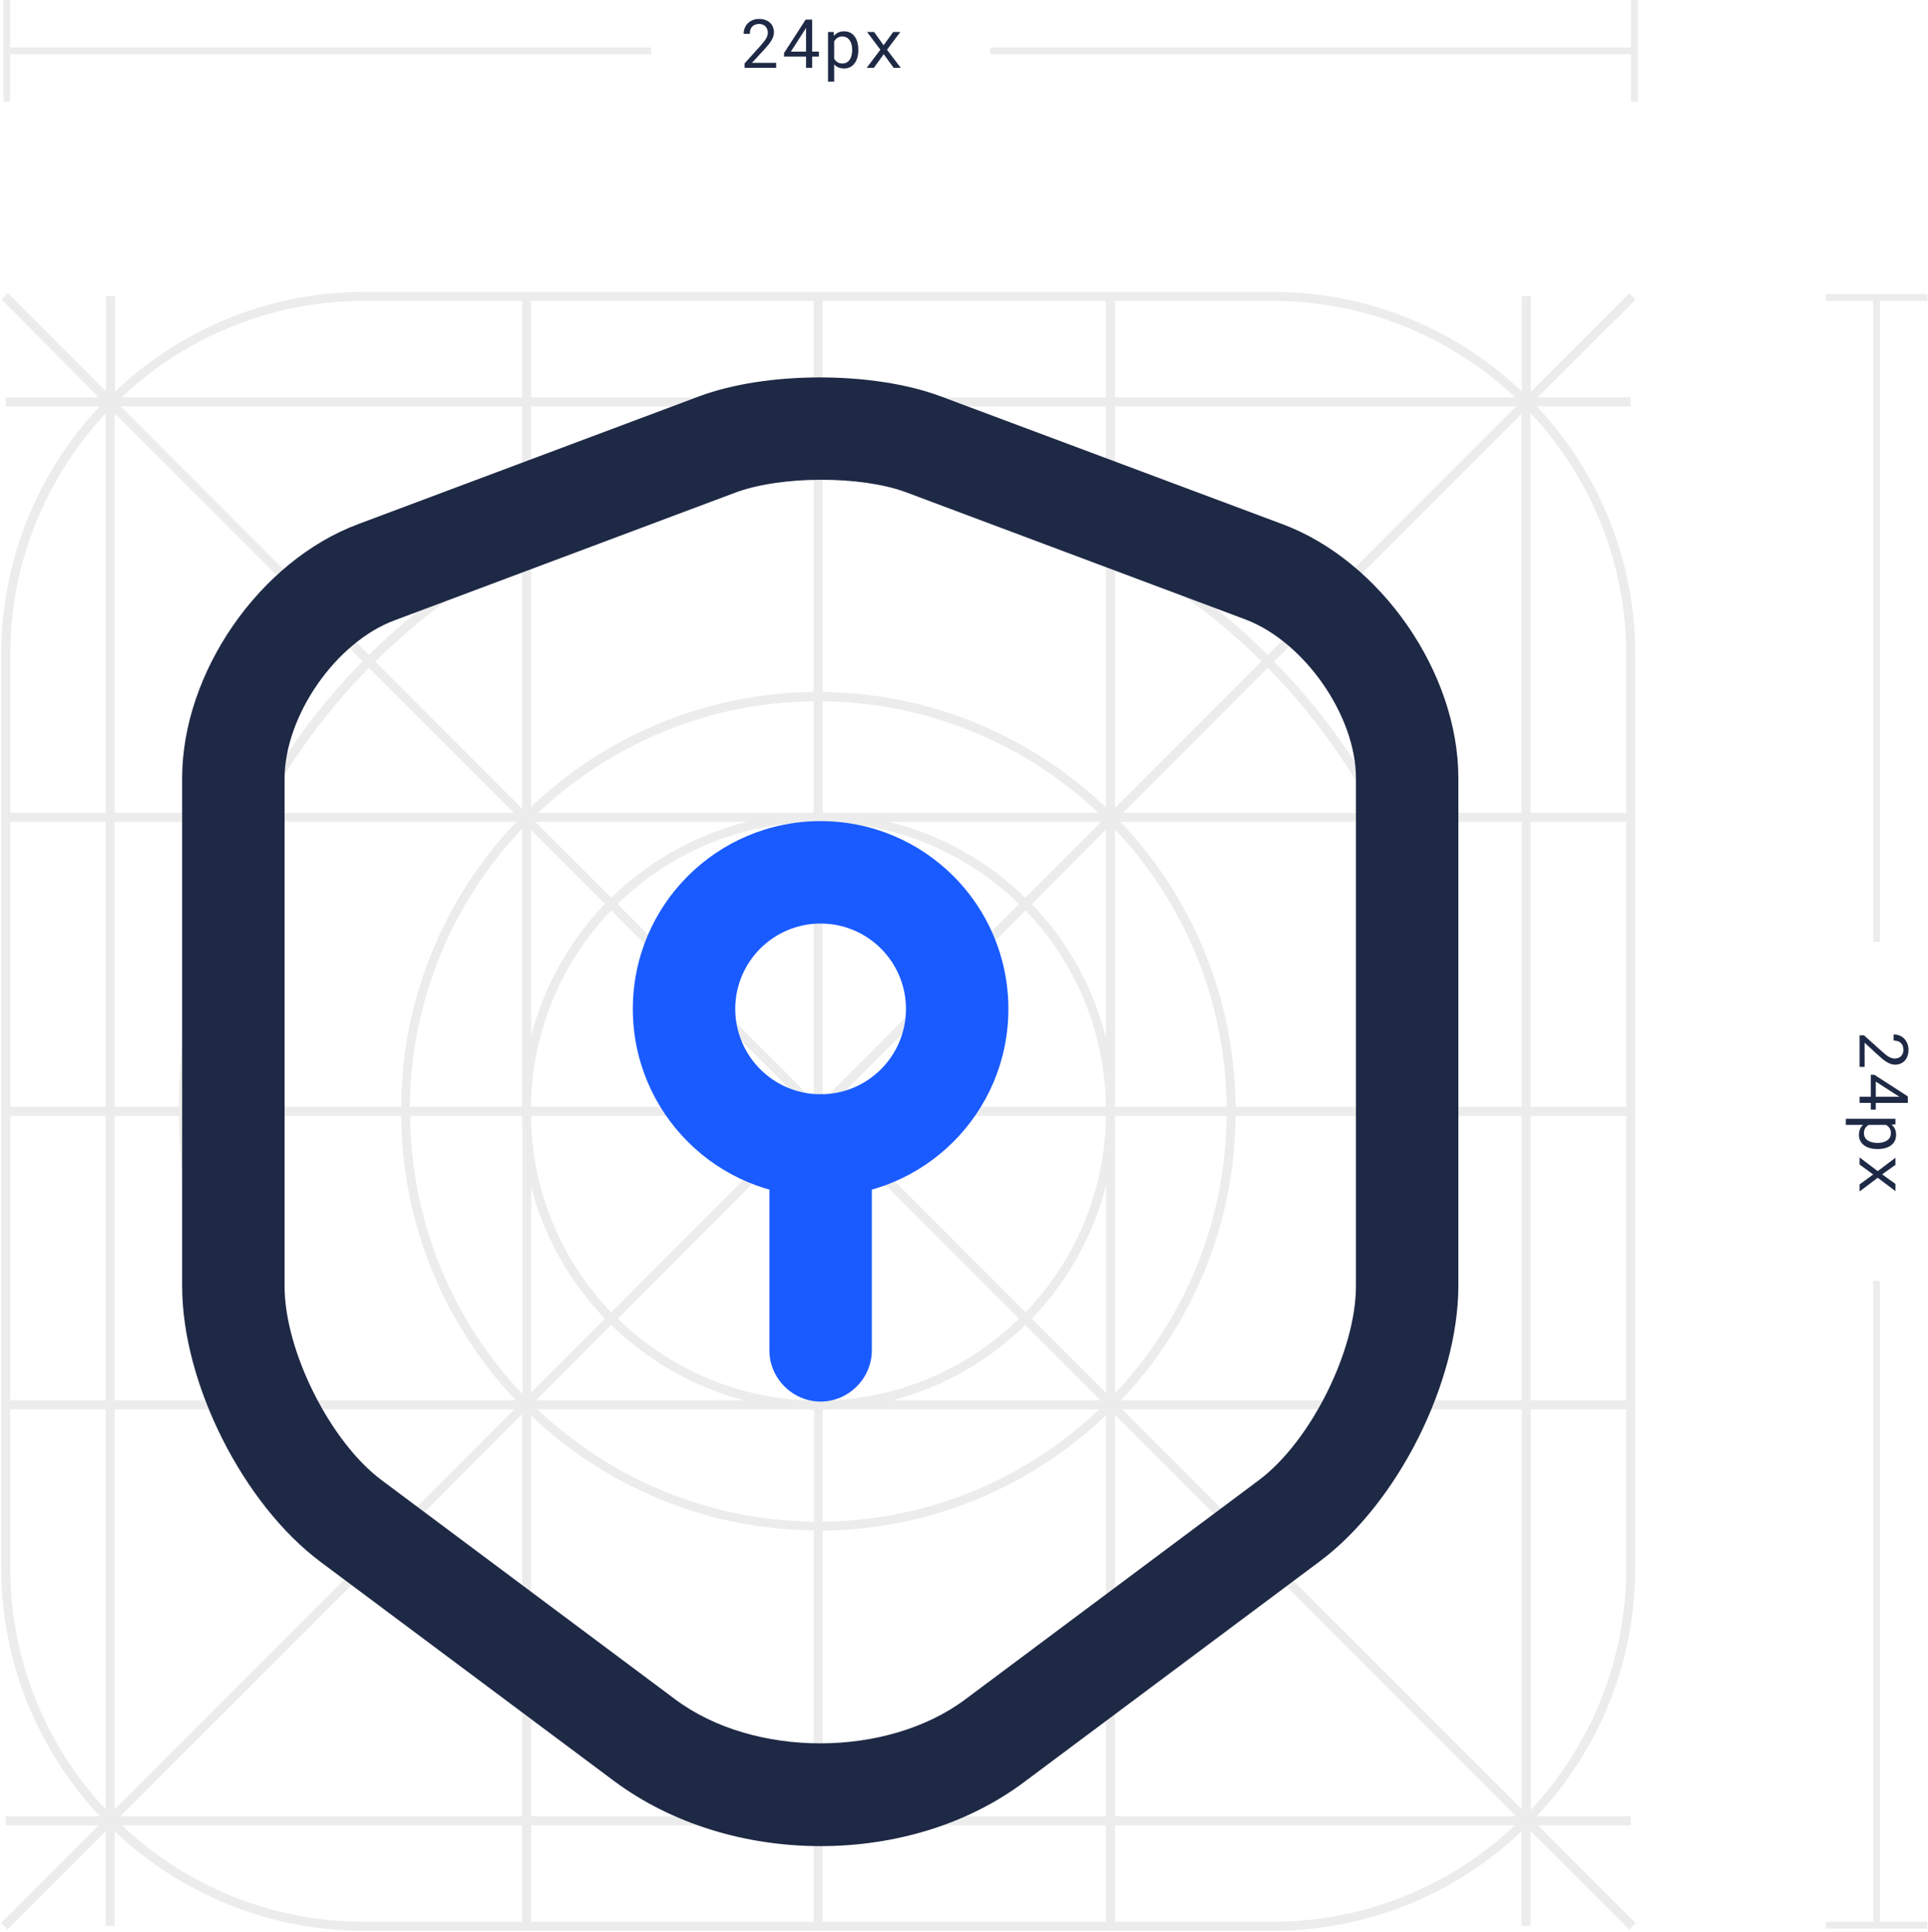 <svg width="480" height="481" viewBox="0 0 480 481" fill="none" xmlns="http://www.w3.org/2000/svg">
<path opacity="0.1" d="M1.425 98.915V101.164H24.799C9.591 117.364 0.301 139.114 0.301 163.039V390.289C0.301 414.214 9.666 435.964 24.875 452.163H1.425V454.414H24.574L0.301 478.714L1.874 480.364L26.298 455.914V479.463H28.546V455.914C44.728 471.214 66.605 480.664 90.58 480.664H316.839C340.813 480.664 362.615 471.289 378.798 455.914V479.464H381.045V455.839L405.619 480.364L407.192 478.714L382.918 454.414H405.994V452.164H382.543C397.827 435.964 407.117 414.214 407.117 390.289V163.039C407.117 139.114 397.827 117.364 382.619 101.164H405.994V98.915H382.843L407.192 74.614L405.619 73.04L381.12 97.564V73.714H378.873V97.414C362.69 82.114 340.888 72.664 316.913 72.664H90.654C66.605 72.664 44.803 82.114 28.62 97.489V73.714H26.373V97.414L1.949 72.964L0.376 74.539L24.574 98.915H1.425ZM404.87 275.539H381.045V204.589H404.87V275.539ZM152.164 226.639L201.012 275.539L132.235 275.539V273.664C132.91 255.439 140.401 238.939 152.164 226.639ZM132.235 257.914V206.614L150.59 224.989C141.9 234.139 135.457 245.389 132.235 257.914ZM206.481 277.789H275.333C275.108 296.764 267.541 313.939 255.329 326.689L206.481 277.789ZM206.481 275.539L255.329 226.639C267.541 239.389 275.108 256.564 275.333 275.539H206.481ZM204.833 273.964V204.664C223.788 204.964 241.019 212.689 253.681 225.064L204.833 273.964ZM202.585 273.964L153.737 225.064C166.399 212.689 183.63 204.964 202.585 204.664V273.964ZM132.235 277.789H201.012L152.164 326.689C140.327 314.389 132.91 297.889 132.235 279.739V277.789ZM150.59 328.264L132.235 346.639V295.414C135.457 307.939 141.9 319.189 150.59 328.264ZM152.164 329.839C161.229 338.689 172.617 345.289 185.204 348.589H133.434L152.164 329.839ZM153.812 328.264L202.66 279.364V348.589H200.113C182.132 347.689 165.874 340.039 153.812 328.264ZM204.833 348.589V279.364L253.681 328.264C241.619 340.039 225.361 347.689 207.38 348.589H204.833ZM255.254 329.839L273.984 348.589H222.214C234.876 345.289 246.189 338.764 255.254 329.839ZM256.902 328.264C265.743 319.114 272.186 307.639 275.408 294.964V346.789L256.902 328.264ZM256.902 225.064L275.333 206.539V258.364C272.186 245.689 265.668 234.214 256.902 225.064ZM255.254 223.489C245.964 214.414 234.351 207.814 221.39 204.589H274.134L255.254 223.489ZM152.164 223.489L133.284 204.589H186.028C173.066 207.814 161.454 214.414 152.164 223.489ZM129.988 273.589C129.988 274.264 129.913 274.864 129.913 275.539H102.042C102.267 248.764 112.831 224.389 129.988 206.314V273.589ZM129.988 277.789C129.988 278.464 129.988 279.064 130.062 279.739V347.014C112.905 328.939 102.342 304.564 102.117 277.789H129.988ZM200.038 350.839C200.937 350.914 201.761 350.914 202.66 350.914V378.814C176.063 378.514 151.864 367.939 133.809 350.839H200.038ZM204.833 350.914C205.732 350.914 206.556 350.914 207.455 350.839H273.684C255.704 367.939 231.504 378.514 204.833 378.814V350.914ZM277.581 277.789H305.376C305.151 304.489 294.662 328.789 277.581 346.864V277.789ZM277.581 275.539V206.464C294.662 224.539 305.151 248.839 305.376 275.539H277.581ZM204.833 202.339V174.589C231.355 174.889 255.479 185.389 273.459 202.339H204.833ZM202.585 202.339H133.958C151.939 185.389 176.063 174.814 202.585 174.589V202.339ZM99.87 275.539H46.826C46.976 249.964 53.194 225.889 64.133 204.589H128.564C110.958 223.039 100.019 248.089 99.87 275.539ZM99.87 277.789C100.095 305.164 110.883 330.064 128.414 348.589H64.058C53.12 327.364 46.976 303.289 46.826 277.789H99.87ZM128.04 350.839L91.778 387.139C81.29 376.414 72.299 364.189 65.107 350.839H128.04ZM129.988 352.039V415.714C116.502 408.514 104.215 399.364 93.426 388.714L129.988 352.039ZM132.235 352.414C150.59 369.889 175.389 380.689 202.585 380.989V434.164C177.262 434.014 153.362 427.789 132.235 416.914V352.414ZM204.833 381.064C232.104 380.764 256.902 369.889 275.333 352.339V416.839C254.131 427.714 230.231 433.939 204.833 434.164V381.064ZM277.581 352.189L314.067 388.714C303.278 399.364 291.066 408.439 277.581 415.639V352.189ZM279.378 350.839H342.311C335.194 364.189 326.203 376.414 315.64 387.139L279.378 350.839ZM279.079 348.589C296.61 330.139 307.399 305.164 307.623 277.789H360.667C360.517 303.289 354.373 327.289 343.435 348.589H279.079ZM307.623 275.539C307.399 248.089 296.535 223.039 278.929 204.589H343.36C354.299 225.889 360.592 250.039 360.667 275.539H307.623ZM279.603 202.339L315.64 166.264C326.129 176.914 335.044 189.064 342.162 202.339H279.603ZM277.581 201.139V137.689C290.991 144.889 303.278 153.964 314.067 164.614L277.581 201.139ZM275.333 200.989C256.902 183.439 232.104 172.564 204.833 172.264V119.164C230.231 119.314 254.131 125.539 275.333 136.489V200.989ZM202.585 172.264C175.389 172.564 150.59 183.364 132.235 200.839V136.414C153.362 125.539 177.262 119.314 202.585 119.164V172.264ZM129.988 201.289L93.426 164.689C104.215 154.039 116.502 144.889 129.988 137.689V201.289ZM127.89 202.339H65.331C72.449 189.064 81.439 176.914 91.853 166.264L127.89 202.339ZM62.784 202.339H28.546V102.889L90.28 164.614C79.342 175.714 70.052 188.464 62.784 202.339ZM61.586 204.589C50.797 225.964 44.654 250.039 44.503 275.539H28.546V204.589H61.586ZM26.298 275.539H2.548V204.589H26.298V275.539ZM2.548 277.789H26.298V348.589H2.548V277.789ZM28.546 277.789H44.579C44.728 303.214 50.797 327.289 61.51 348.589H28.546V277.789ZM62.635 350.839C69.976 364.789 79.266 377.539 90.205 388.714L28.546 450.439V350.839H62.635ZM91.853 390.289C103.091 401.389 115.902 410.839 129.988 418.264V452.164L29.969 452.163L91.853 390.289ZM132.235 419.389C153.438 430.114 177.337 436.189 202.585 436.414V452.164H132.235V419.389ZM202.585 454.414V478.414H132.235V454.414H202.585ZM204.833 454.414H275.333V478.414H204.833V454.414ZM204.833 452.164V436.414C230.156 436.264 254.055 430.114 275.333 419.389V452.164H204.833ZM277.581 418.189C291.665 410.764 304.477 401.389 315.64 390.289L377.449 452.164H277.581V418.189ZM317.213 388.714C328.151 377.539 337.517 364.789 344.784 350.839H378.873V450.364L317.213 388.714ZM345.983 348.589C356.696 327.289 362.839 303.214 362.915 277.789H378.873V348.589H345.983ZM381.12 277.789H404.87V348.589H381.045V277.789H381.12ZM378.873 275.539H362.99C362.839 250.039 356.771 225.964 345.907 204.589H378.873V275.539ZM344.709 202.339C337.441 188.464 328.151 175.789 317.213 164.689L378.798 103.039V202.339H344.709ZM315.64 163.039C304.477 151.939 291.665 142.489 277.581 135.139V101.164H377.449L315.64 163.039ZM275.333 133.939C254.131 123.214 230.156 117.064 204.833 116.914V101.164H275.333V133.939ZM204.833 98.915V74.914H275.333V98.915H204.833ZM202.585 98.915H132.235V74.914H202.585V98.915ZM202.585 101.164V116.914C177.337 117.064 153.438 123.214 132.235 133.939V101.164H202.585ZM129.988 135.064C115.902 142.489 103.016 151.939 91.853 163.039L30.044 101.164H129.988V135.064ZM26.298 102.889V202.339H2.548V163.039C2.548 139.789 11.614 118.714 26.298 102.889ZM2.548 350.839H26.298V450.439C11.614 434.689 2.548 413.539 2.548 390.289V350.839ZM30.344 454.414H129.988V478.414H90.58C67.279 478.414 46.077 469.264 30.344 454.414ZM277.581 478.414V454.414H377.15C361.416 469.264 340.139 478.414 316.839 478.414H277.581ZM381.12 450.514V350.839H404.87V390.289C404.87 413.539 395.879 434.764 381.12 450.514ZM404.87 202.339H381.045V102.814C395.805 118.564 404.87 139.789 404.87 163.039V202.339ZM377.224 98.915H277.581V74.914H316.839C340.214 74.914 361.416 84.064 377.224 98.915ZM129.988 74.914V98.915H30.268C46.002 84.064 67.279 74.914 90.58 74.914H129.988Z" fill="#3F3F40"/>
<path d="M204.299 459.583C185.769 459.583 167.409 454.143 152.959 443.433L79.859 388.863C60.479 374.413 45.349 344.323 45.349 320.183V193.703C45.349 167.523 64.559 139.643 89.209 130.463L174.039 98.673C190.869 92.383 217.389 92.383 234.219 98.673L319.219 130.463C343.869 139.643 363.079 167.523 363.079 193.703V320.013C363.079 344.153 347.949 374.243 328.569 388.693L255.469 443.263C241.189 454.143 222.829 459.583 204.299 459.583ZM183.049 122.643L98.219 154.433C83.599 159.873 70.849 178.233 70.849 193.873V320.183C70.849 336.333 82.239 358.943 94.989 368.463L168.089 423.033C187.639 437.653 220.789 437.653 240.339 423.033L313.439 368.463C326.359 358.773 337.579 336.163 337.579 320.183V193.703C337.579 178.233 324.829 159.873 310.209 154.263L225.379 122.473C214.159 118.393 194.439 118.393 183.049 122.643Z" fill="#1E2945"/>
<path d="M204.301 297.914C178.461 297.914 157.551 277.004 157.551 251.164C157.551 225.324 178.461 204.414 204.301 204.414C230.141 204.414 251.051 225.324 251.051 251.164C251.051 277.004 230.141 297.914 204.301 297.914ZM204.301 229.914C192.571 229.914 183.051 239.434 183.051 251.164C183.051 262.894 192.571 272.414 204.301 272.414C216.031 272.414 225.551 262.894 225.551 251.164C225.551 239.434 216.031 229.914 204.301 229.914Z" fill="#195BFF"/>
<path d="M204.301 348.914C197.331 348.914 191.551 343.134 191.551 336.164V285.164C191.551 278.194 197.331 272.414 204.301 272.414C211.271 272.414 217.051 278.194 217.051 285.164V336.164C217.051 343.134 211.271 348.914 204.301 348.914Z" fill="#195BFF"/>
<path d="M193.238 16.883H185.374V15.787L189.306 11.418C189.658 11.027 189.952 10.681 190.188 10.379C190.425 10.077 190.615 9.799 190.757 9.546C190.9 9.288 191.002 9.046 191.062 8.821C191.123 8.59 191.153 8.354 191.153 8.112C191.153 7.815 191.103 7.537 191.005 7.279C190.911 7.015 190.771 6.787 190.584 6.595C190.403 6.403 190.18 6.251 189.916 6.142C189.658 6.026 189.364 5.968 189.034 5.968C188.633 5.968 188.284 6.026 187.988 6.142C187.696 6.257 187.452 6.422 187.254 6.636C187.062 6.845 186.915 7.101 186.817 7.403C186.723 7.705 186.677 8.043 186.677 8.417H185.144C185.144 7.911 185.231 7.436 185.407 6.991C185.583 6.54 185.836 6.147 186.166 5.812C186.501 5.477 186.907 5.21 187.386 5.012C187.869 4.814 188.419 4.715 189.034 4.715C189.601 4.715 190.109 4.801 190.56 4.971C191.016 5.136 191.401 5.367 191.714 5.663C192.027 5.96 192.266 6.312 192.43 6.719C192.601 7.125 192.686 7.568 192.686 8.046C192.686 8.403 192.626 8.758 192.505 9.109C192.384 9.456 192.219 9.799 192.01 10.14C191.807 10.481 191.568 10.819 191.293 11.154C191.024 11.483 190.738 11.813 190.436 12.143L187.213 15.638H193.238V16.883Z" fill="#1E2945"/>
<path d="M202.201 12.851H203.874V14.095H202.201V16.882H200.676V14.095H195.202V13.197L200.577 4.879H202.201V12.851ZM196.892 12.851H200.676V6.907L200.428 7.369L196.892 12.851Z" fill="#1E2945"/>
<path d="M213.684 12.521C213.684 13.158 213.608 13.755 213.454 14.309C213.3 14.859 213.075 15.337 212.778 15.744C212.481 16.151 212.113 16.469 211.673 16.7C211.239 16.931 210.742 17.047 210.181 17.047C209.637 17.047 209.156 16.959 208.738 16.783C208.327 16.607 207.972 16.354 207.675 16.024V20.311H206.149V7.962H207.543L207.617 8.934C207.914 8.566 208.271 8.286 208.689 8.094C209.112 7.896 209.601 7.797 210.157 7.797C210.728 7.797 211.234 7.91 211.673 8.135C212.113 8.36 212.481 8.673 212.778 9.075C213.075 9.476 213.3 9.957 213.454 10.517C213.608 11.072 213.684 11.682 213.684 12.348V12.521ZM212.16 12.348C212.16 11.913 212.11 11.501 212.011 11.111C211.918 10.715 211.769 10.369 211.566 10.072C211.368 9.77 211.116 9.531 210.808 9.355C210.499 9.179 210.131 9.091 209.703 9.091C209.214 9.091 208.802 9.207 208.467 9.437C208.137 9.663 207.872 9.954 207.675 10.311V14.606C207.872 14.958 208.137 15.247 208.467 15.472C208.796 15.692 209.214 15.802 209.719 15.802C210.142 15.802 210.508 15.714 210.816 15.538C211.123 15.357 211.377 15.115 211.574 14.812C211.772 14.51 211.918 14.161 212.011 13.765C212.11 13.37 212.16 12.955 212.16 12.521V12.348Z" fill="#1E2945"/>
<path d="M219.983 11.271L222.365 7.965H224.155L220.832 12.375L224.245 16.885H222.481L220.016 13.488L217.551 16.885H215.771L219.183 12.375L215.861 7.965H217.625L219.983 11.271Z" fill="#1E2945"/>
<path d="M0.855 25.325V0H2.544V11.818H162.092V13.507H2.544V25.325H0.855Z" fill="#3F3F40" fill-opacity="0.1"/>
<path d="M406.058 25.325V13.507H246.51V11.818H406.058V0H407.746V25.325H406.058Z" fill="#3F3F40" fill-opacity="0.1"/>
<path d="M462.972 265.602L462.972 257.737L464.068 257.737L468.438 261.669C468.828 262.021 469.174 262.315 469.476 262.552C469.779 262.788 470.056 262.978 470.309 263.121C470.567 263.263 470.809 263.365 471.034 263.425C471.265 263.486 471.502 263.516 471.743 263.516C472.04 263.516 472.318 263.467 472.576 263.368C472.84 263.274 473.068 263.134 473.26 262.948C473.453 262.766 473.604 262.543 473.714 262.28C473.829 262.021 473.887 261.728 473.887 261.398C473.887 260.997 473.829 260.647 473.714 260.351C473.598 260.06 473.433 259.815 473.219 259.617C473.01 259.425 472.755 259.279 472.452 259.18C472.15 259.086 471.812 259.04 471.438 259.04L471.438 257.507C471.944 257.507 472.419 257.595 472.865 257.77C473.315 257.946 473.708 258.199 474.043 258.529C474.379 258.864 474.645 259.27 474.843 259.749C475.041 260.233 475.14 260.782 475.14 261.398C475.14 261.964 475.055 262.472 474.884 262.923C474.719 263.379 474.489 263.764 474.192 264.077C473.895 264.39 473.543 264.629 473.137 264.794C472.73 264.964 472.288 265.05 471.809 265.05C471.452 265.05 471.098 264.99 470.746 264.868C470.4 264.747 470.056 264.583 469.715 264.373C469.375 264.171 469.037 263.931 468.701 263.657C468.372 263.387 468.042 263.101 467.712 262.799L464.217 259.576L464.217 265.602L462.972 265.602Z" fill="#1E2945"/>
<path d="M467.003 274.564L467.003 276.238L465.758 276.238L465.758 274.564L462.972 274.564L462.972 273.039L465.758 273.039L465.758 267.565L466.657 267.565L474.975 272.94L474.975 274.564L467.003 274.564ZM467.003 269.255L467.003 273.039L472.947 273.039L472.485 272.792L467.003 269.255Z" fill="#1E2945"/>
<path d="M467.333 286.047C466.695 286.047 466.099 285.97 465.544 285.817C464.994 285.663 464.516 285.438 464.11 285.141C463.703 284.843 463.384 284.475 463.153 284.036C462.922 283.602 462.807 283.104 462.807 282.544C462.807 281.999 462.895 281.519 463.071 281.101C463.247 280.689 463.5 280.335 463.829 280.038L459.542 280.038L459.542 278.512L471.892 278.512L471.892 279.906L470.919 279.98C471.287 280.277 471.568 280.634 471.76 281.051C471.958 281.475 472.057 281.964 472.057 282.519C472.057 283.091 471.944 283.597 471.719 284.036C471.493 284.475 471.18 284.843 470.779 285.141C470.378 285.438 469.897 285.663 469.336 285.817C468.781 285.97 468.171 286.047 467.506 286.047L467.333 286.047ZM467.506 284.523C467.94 284.523 468.352 284.473 468.743 284.374C469.138 284.28 469.485 284.132 469.781 283.928C470.084 283.731 470.323 283.478 470.499 283.17C470.674 282.862 470.762 282.494 470.762 282.065C470.762 281.577 470.647 281.165 470.416 280.829C470.191 280.499 469.9 280.235 469.542 280.038L465.247 280.038C464.895 280.235 464.607 280.499 464.382 280.829C464.162 281.159 464.052 281.577 464.052 282.082C464.052 282.505 464.14 282.871 464.316 283.179C464.497 283.486 464.739 283.739 465.041 283.937C465.343 284.135 465.692 284.28 466.088 284.374C466.484 284.473 466.899 284.523 467.333 284.523L467.506 284.523Z" fill="#1E2945"/>
<path d="M468.586 292.346L471.892 294.728L471.892 296.518L467.481 293.195L462.972 296.608L462.972 294.844L466.368 292.379L462.972 289.914L462.972 288.133L467.481 291.546L471.892 288.224L471.892 289.988L468.586 292.346Z" fill="#1E2945"/>
<path d="M454.53 73.219L479.855 73.219L479.855 74.907L468.037 74.907L468.037 234.455L466.349 234.455L466.349 74.907L454.53 74.907L454.53 73.219Z" fill="#3F3F40" fill-opacity="0.1"/>
<path d="M454.53 478.419L466.349 478.419L466.349 318.871L468.037 318.871L468.037 478.419L479.855 478.419L479.855 480.108L454.53 480.108L454.53 478.419Z" fill="#3F3F40" fill-opacity="0.1"/>
</svg>
